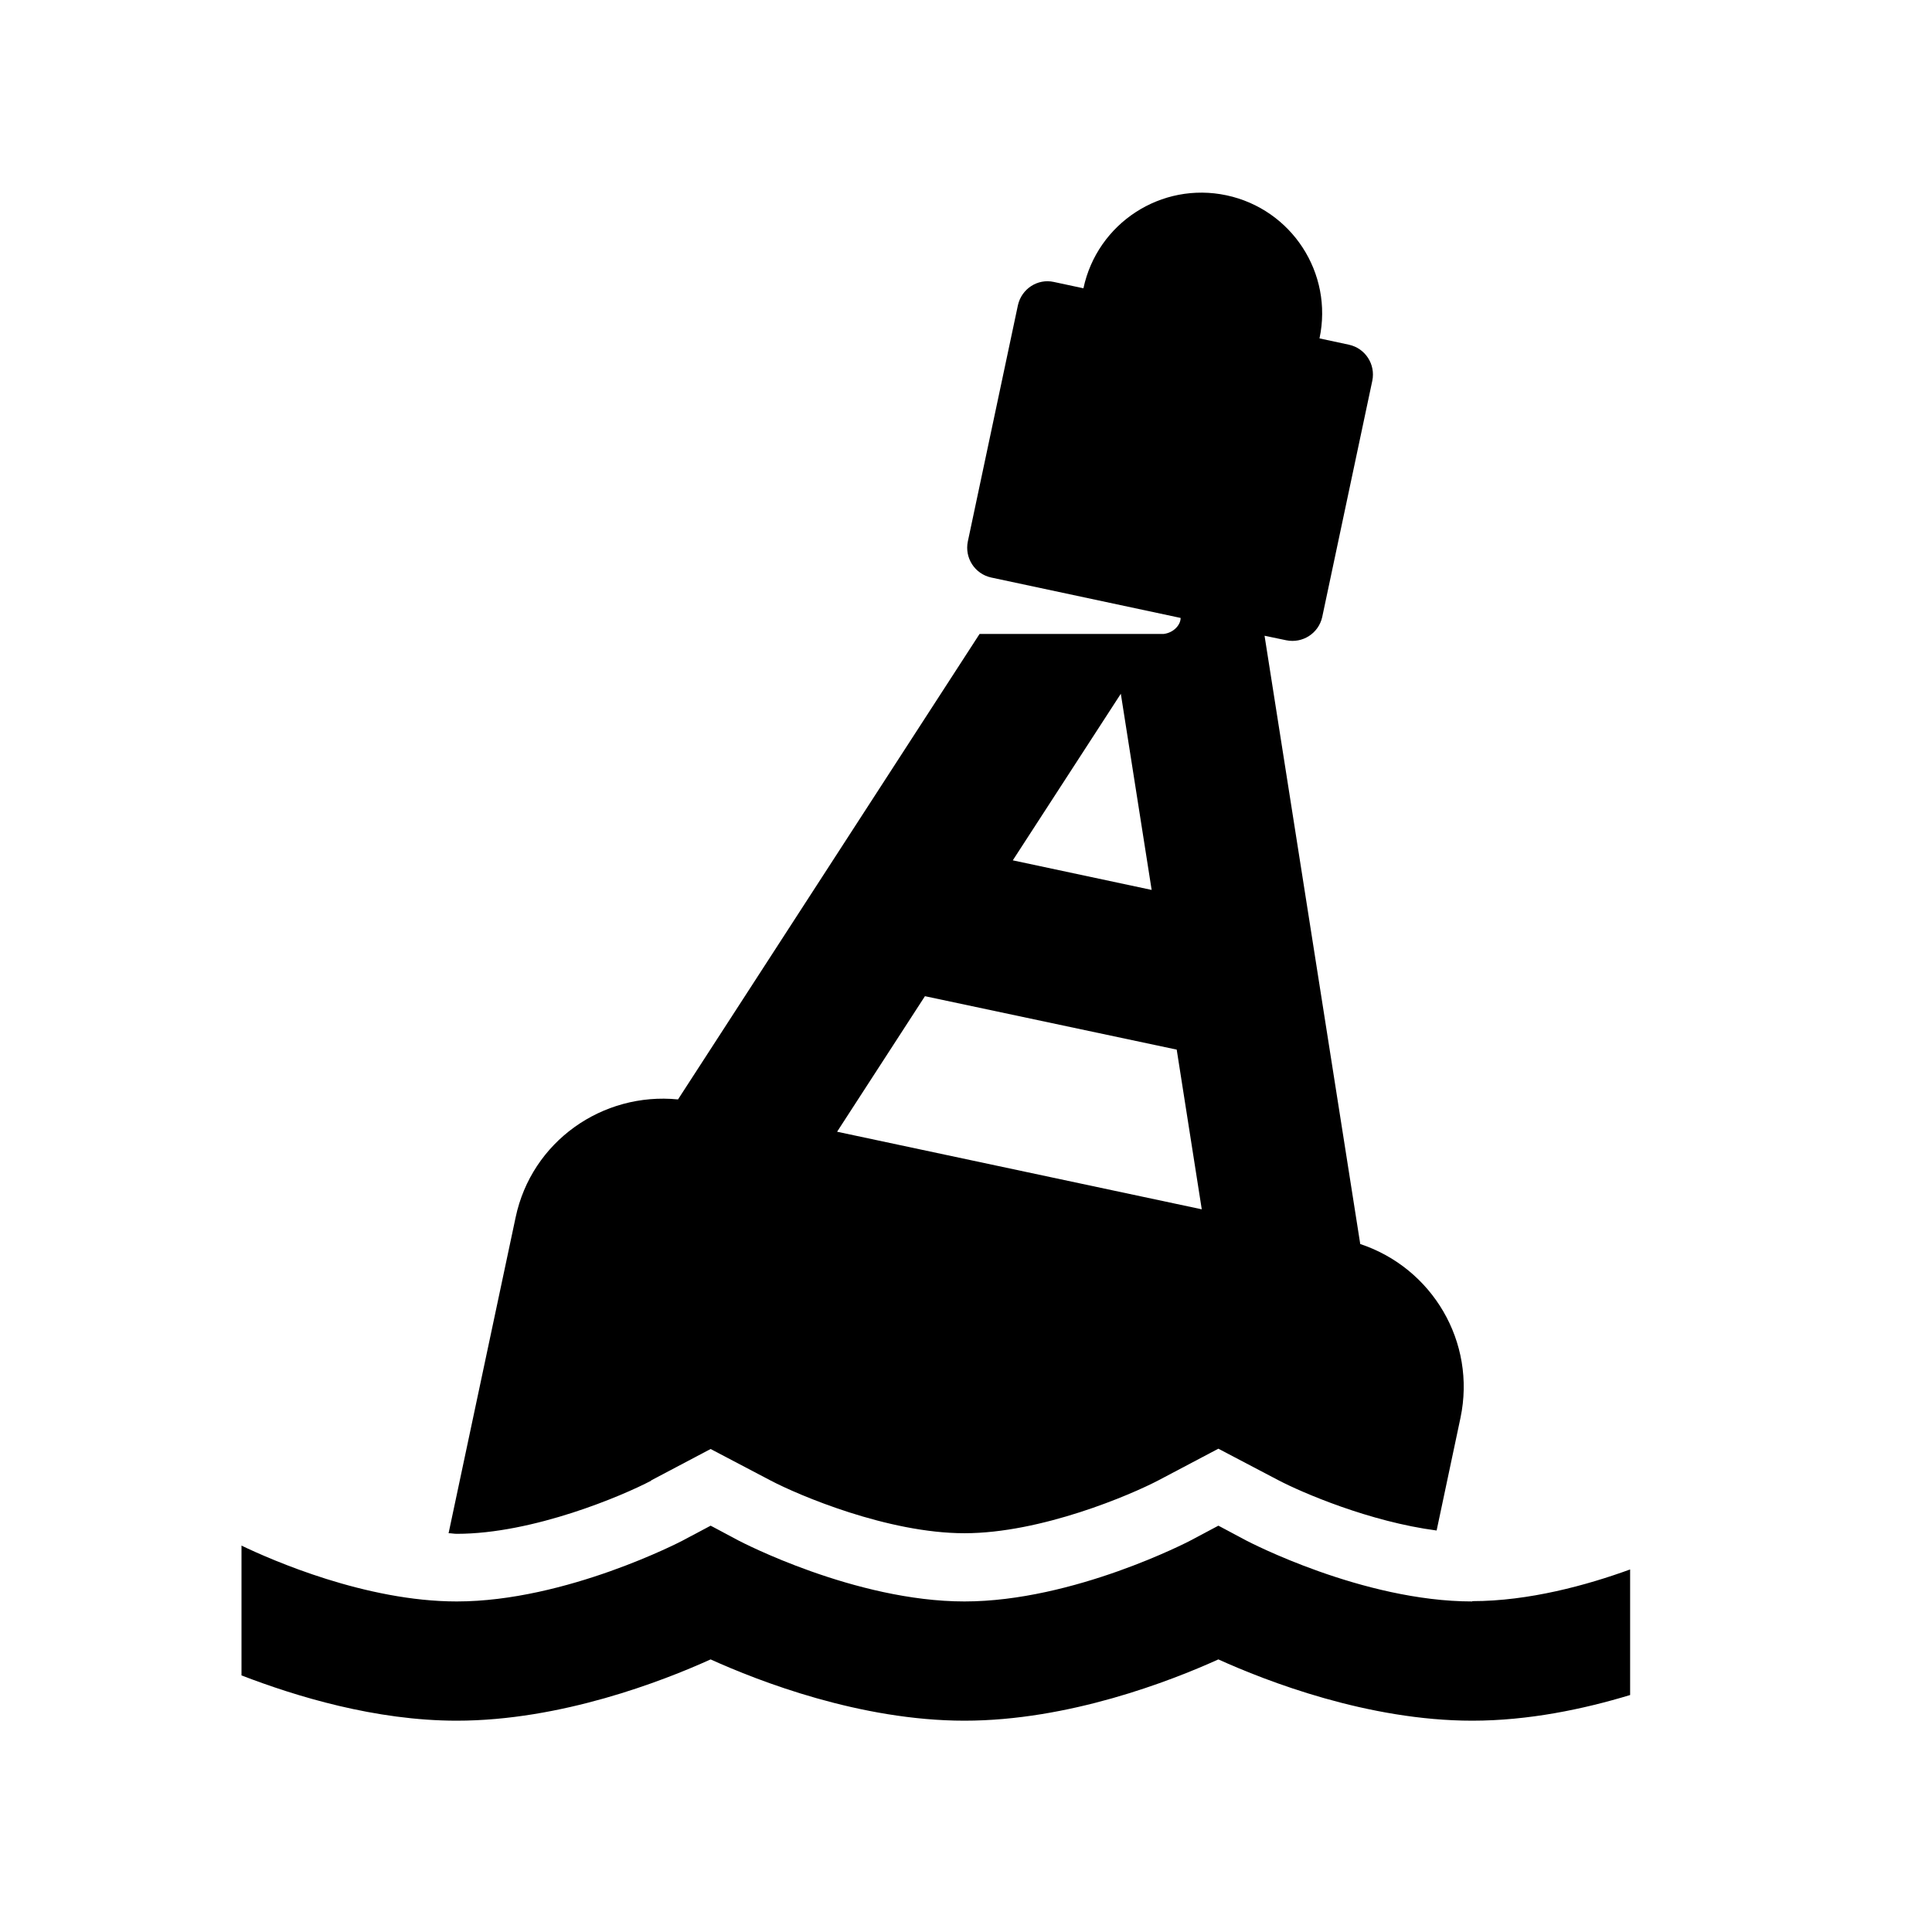 <?xml version="1.0" encoding="UTF-8"?><svg id="Laag_1" xmlns="http://www.w3.org/2000/svg" xmlns:xlink="http://www.w3.org/1999/xlink" viewBox="0 0 64 64"><defs><style>.cls-1{fill:none;}.cls-2{clip-path:url(#clippath);}.cls-3{clip-path:url(#clippath-1);}</style><clipPath id="clippath"><rect class="cls-1" width="64" height="64"/></clipPath><clipPath id="clippath-1"><rect class="cls-1" width="64" height="64"/></clipPath></defs><g class="cls-2"><g class="cls-3"><path d="M21.57,49.04l1.97-1.04,1.98,1.04c.93,.49,3.89,1.75,6.43,1.75s5.51-1.27,6.44-1.76l1.97-1.04,1.98,1.04c.78,.41,3.03,1.38,5.25,1.67l.79-3.73c.53-2.52-.94-4.97-3.32-5.76l-3.17-20.15,.72,.15c.54,.11,1.07-.23,1.19-.77l1.66-7.83c.11-.54-.23-1.07-.77-1.19l-.98-.21c.46-2.16-.92-4.28-3.08-4.74-2.16-.46-4.28,.92-4.74,3.08l-.98-.21c-.54-.12-1.07,.23-1.19,.77l-1.66,7.83c-.11,.54,.23,1.07,.77,1.19l6.28,1.34c0,.23-.23,.49-.56,.53h-6.1l-9.99,15.42c-2.5-.25-4.85,1.39-5.38,3.91l-2.22,10.46c.09,0,.18,.02,.27,.02,2.54,0,5.51-1.27,6.44-1.76m15.56-26.06l1.02,6.49-4.6-.98,3.58-5.52Zm-6.49,10.01l8.34,1.77,.83,5.29-12.08-2.57,2.91-4.49Z"/><path d="M48.77,53.05c-3.63,0-7.43-1.99-7.47-2.01l-.94-.5-.94,.5s-3.84,2.01-7.47,2.01-7.43-1.99-7.47-2.01l-.94-.5-.94,.5s-3.84,2.01-7.47,2.01c-3.01,0-6.13-1.37-7.13-1.85v4.3c1.79,.69,4.43,1.5,7.13,1.5,3.45,0,6.82-1.31,8.41-2.03,1.59,.72,4.96,2.03,8.41,2.03s6.82-1.31,8.41-2.03c1.59,.72,4.96,2.03,8.41,2.03,1.86,0,3.68-.38,5.23-.85v-4.16c-1.43,.52-3.35,1.05-5.23,1.05"/></g></g></svg>